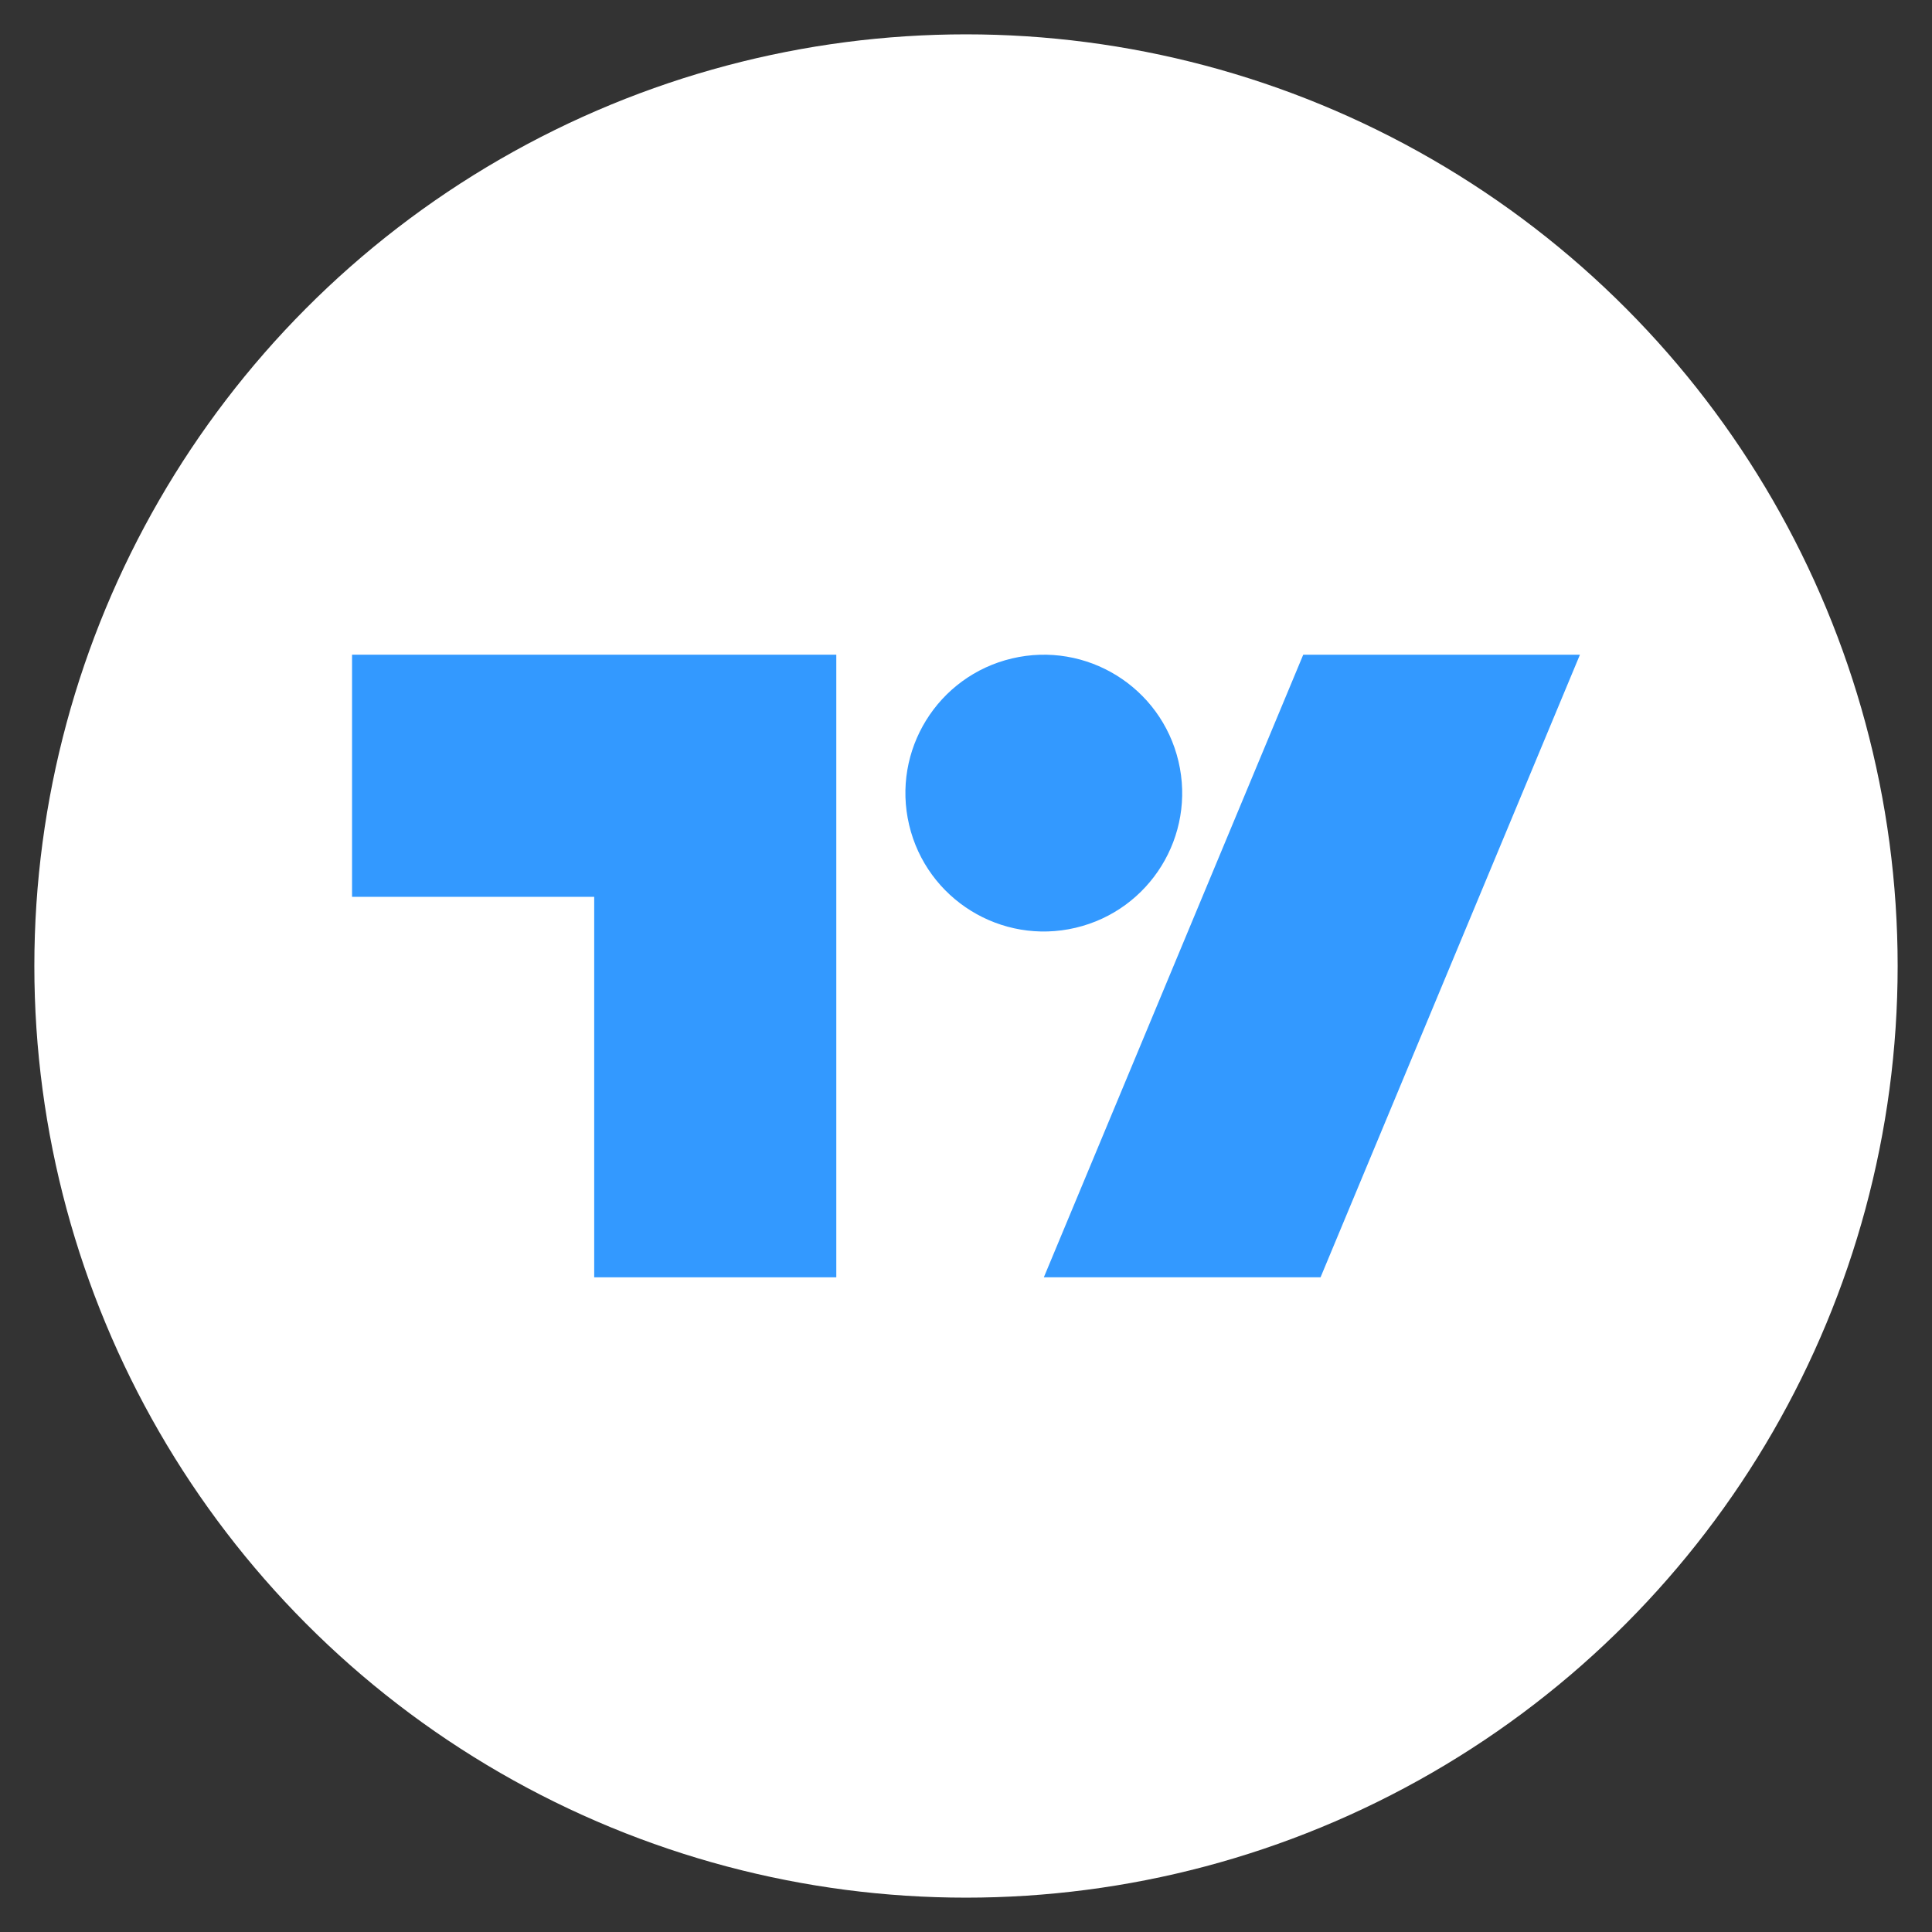 <svg xmlns="http://www.w3.org/2000/svg" viewBox="0 0 450 450"><rect x="0" y="0" width="450" height="450" fill="#333333" stroke="none"/><defs><style>.cls-1{fill:#fff;}.cls-2{fill:#39f;}</style></defs><title>tradingview-icon</title><g id="tradingview"><circle class="cls-1" cx="225" cy="225" r="217"/><g id="tradingview-2" data-name="tradingview"><polygon class="cls-2" points="82 208.89 138.4 208.89 138.4 297.51 194.79 297.51 194.79 152.49 82 152.49 82 208.89"/><polygon class="cls-2" points="303.55 152.49 243.13 297.51 307.58 297.51 368 152.49 303.55 152.49"/><circle class="cls-2" cx="243.13" cy="184.72" r="32.23" transform="translate(-35.94 60.8) rotate(-13.28)"/></g></g></svg>